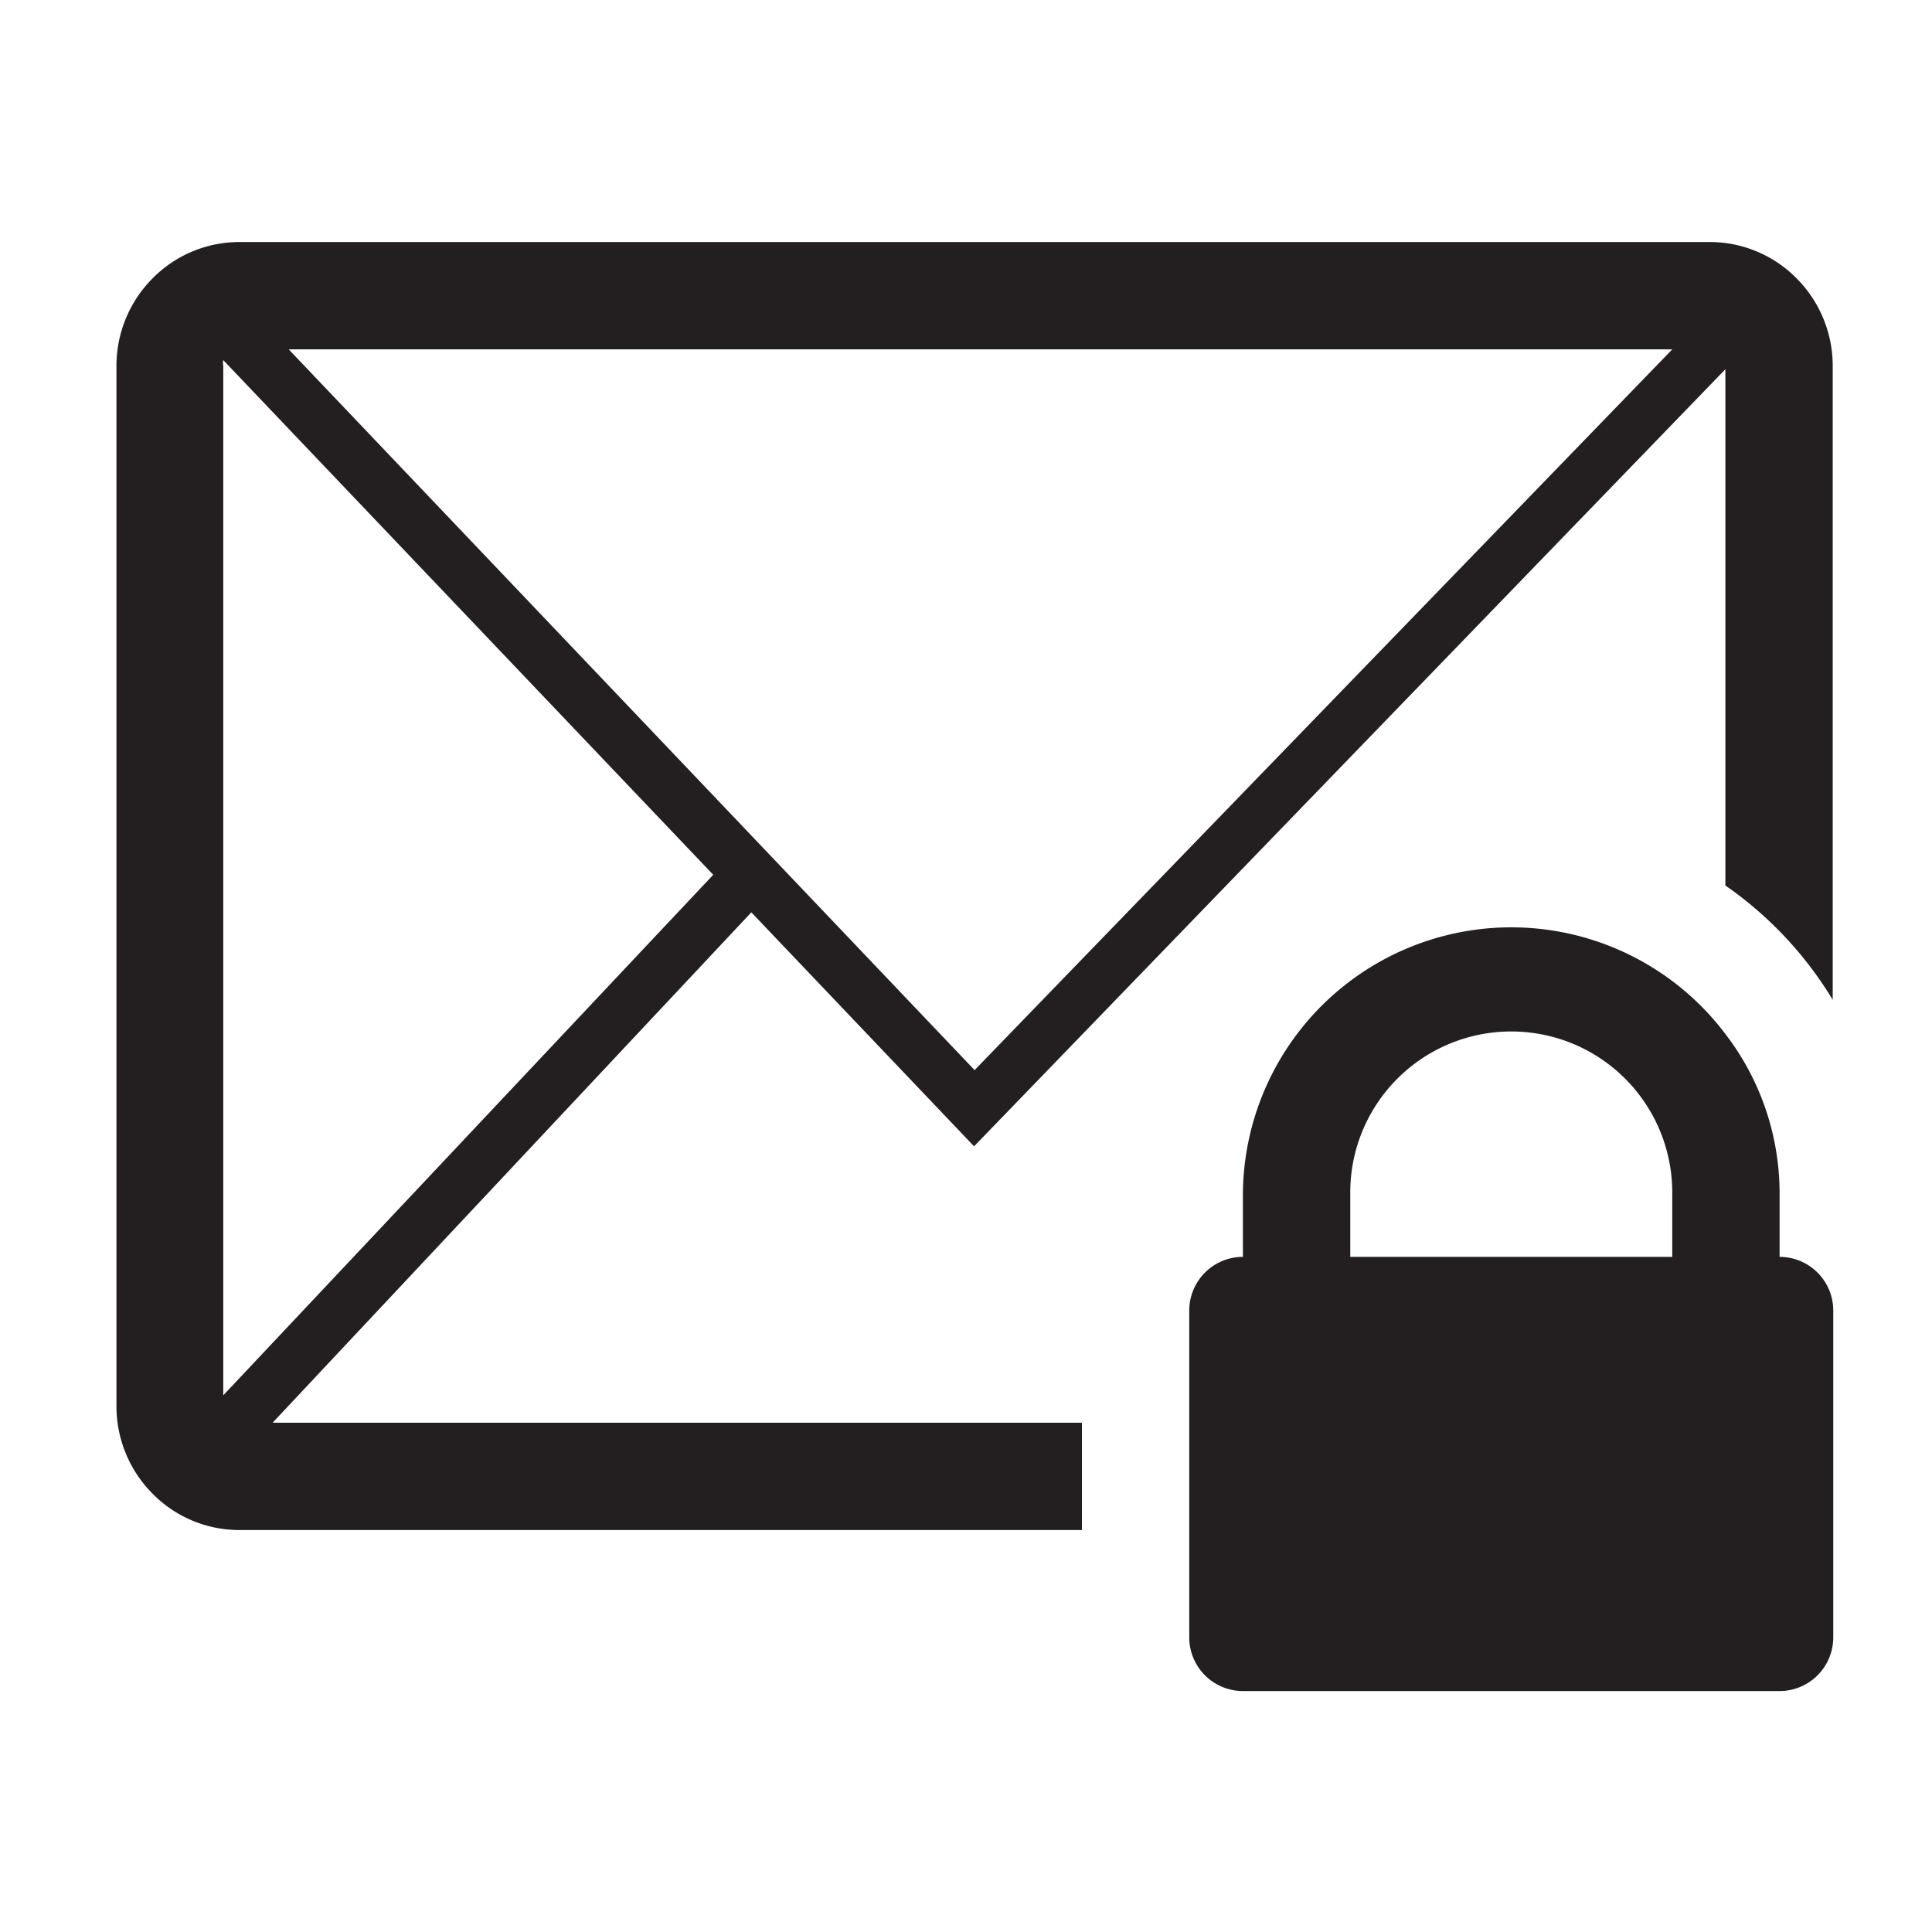 <svg xmlns="http://www.w3.org/2000/svg" viewBox="0 0 36 36"><defs><style>.cls-1{fill:#231f20;}</style></defs><title>messages icon</title><g id="Layer_2" data-name="Layer 2"><path class="cls-1" d="M18.16,26.51H5.08L14,17l4.15,4.36,14-14.48v9.62a7,7,0,0,1,2,2.13V6.82a2.31,2.31,0,0,0-.67-1.63,2.27,2.27,0,0,0-1.61-.68H4.45a2.27,2.27,0,0,0-1.61.68,2.31,2.31,0,0,0-.67,1.63V26.2a2.31,2.31,0,0,0,.67,1.63,2.27,2.27,0,0,0,1.61.68H20.16v-2Zm0-20h13l-13,13.43L5.38,6.51ZM4.16,26V6.82a.29.29,0,0,1,0-.11l9.13,9.59Z"/><path class="cls-1" d="M33.16,23.42v-1.2a4.87,4.87,0,0,0-1-2.94,5,5,0,0,0-9,2.94v1.2h0a1,1,0,0,0-1,1v6.09a1,1,0,0,0,1,1h10a1,1,0,0,0,1-1V24.42A1,1,0,0,0,33.16,23.42Zm-8-1.2a3,3,0,0,1,6,0v1.2h-6Z"/></g></svg>